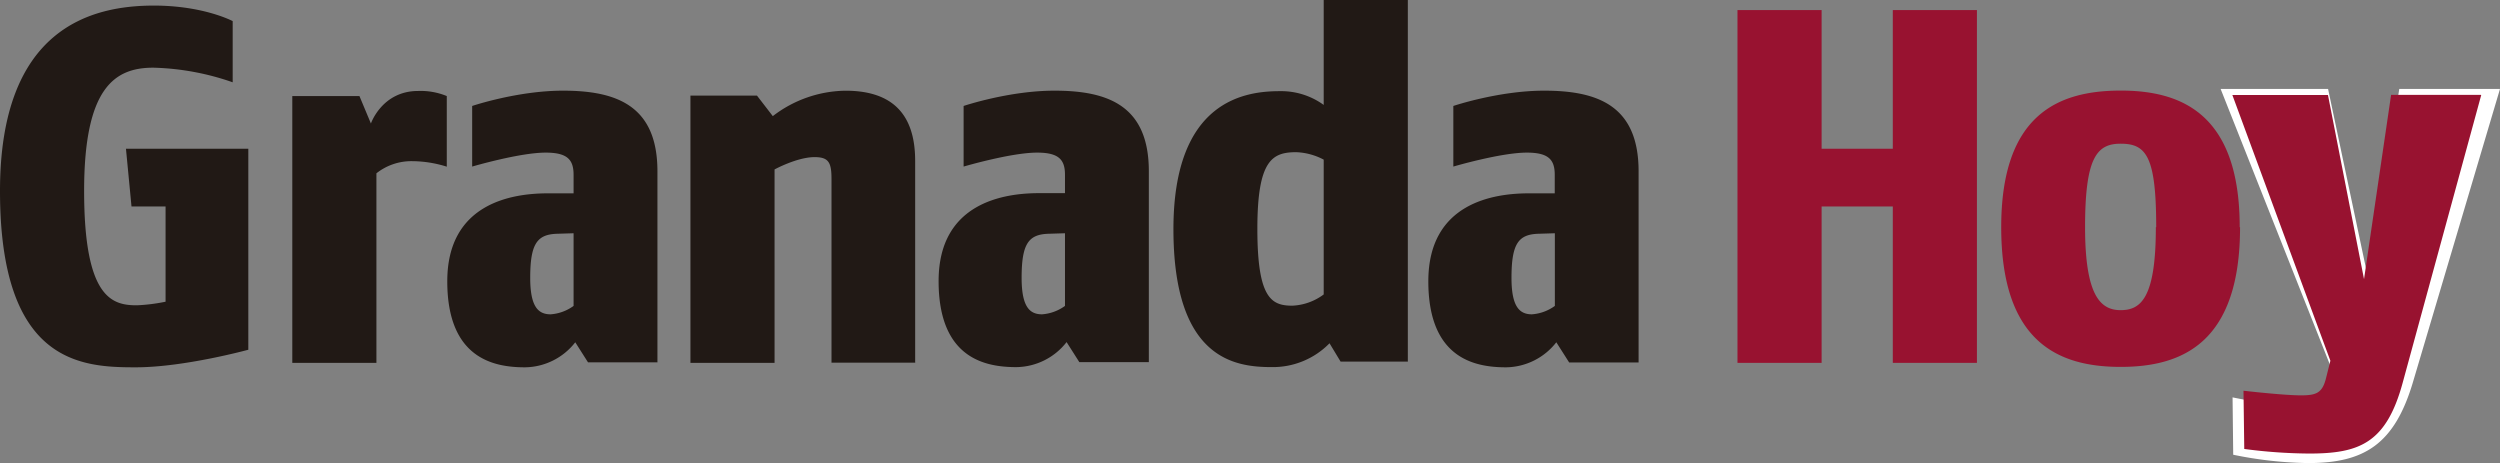<svg xmlns="http://www.w3.org/2000/svg" xmlns:xlink="http://www.w3.org/1999/xlink" viewBox="0 0 653.79 121.11"><rect x="0" y="0" width="653.79" height="121.11" fill="#808080" stroke="none"/><defs><style>.a{fill:none;}.b{clip-path:url(#a);}.c{fill:#fff;}.c,.d,.e{fill-rule:evenodd;}.d{fill:#981230;}.e{fill:#211915;}</style><clipPath id="a"><rect class="a" x="-60.22" y="-50.87" width="822.05" height="1048.82"/></clipPath></defs><title>Granada Hoy</title><g class="b"><path class="c" d="M653.79,23.26L631.1,99.68c-4.84,16.53-12.8,21.42-27.48,21.42a103.09,103.09,0,0,1-19.6-2.18l-0.17-15s11.08,2.32,16.24,2.32c4.53,0,7-1.63,8.12-5.86l1.25-4.63L580.73,23.26h28.1l10.62,50.27,8-50.27h26.38"/><path class="d" d="M516.91,94.89H495V54H476.38V94.89h-22V2.63h22V38.89H495V2.63h22V94.89m68.81-35.48c0,30.26-15.13,36.54-31.23,36.54-16.38,0-31.23-6.55-31.23-36.54,0-29.41,14.85-35.72,31.23-35.72C570.45,23.68,585.72,29.74,585.72,59.41Zm-21.93,0c0-18.53-2.6-21.83-9.3-21.83-6.29,0-9.3,3.7-9.3,21.83,0,17.87,4,21.7,9.3,21.7S563.79,77.93,563.79,59.41Zm85-34.55-20.54,75.23c-4.3,15.84-11.38,18.52-24.43,18.52a134.55,134.55,0,0,1-17-1.2l-0.2-15.23s10.46,1.21,15,1.21c4,0,5.64-.56,6.61-4.61l1.11-4.44L583.8,24.85h25L618.23,73l7.08-48.19h23.46Z"/><path class="e" d="M64.94,91.46s-16.78,4.6-29.46,4.6C21.4,96.06,0,95.17,0,49.93,0,7.22,24,1.46,40.25,1.46c13,0,20.6,4.06,20.6,4.06v16a67.82,67.82,0,0,0-20.73-3.82C30.05,17.69,22,22.82,22,49.93c0,28.15,7.38,29.91,13.8,29.91a46.49,46.49,0,0,0,7.5-.94V54H34.39L32.94,38.89h32V91.46M116.88,43.6a30.64,30.64,0,0,0-9-1.45,14.73,14.73,0,0,0-9.44,3.17V94.89h-22V25.12H94l3,7.18s2.91-8.51,12.34-8.51a18,18,0,0,1,7.5,1.33V43.6ZM172,94.75H153.77l-3.33-5.24a16.91,16.91,0,0,1-13.14,6.55c-8.08,0-20.33-2.23-20.33-22.5,0-20.62,17.27-23,26.28-23H150V45.72c0-3.92-1.56-5.81-7.3-5.81-6.82,0-19.22,3.65-19.22,3.65V27.71s11.84-4,23.78-4c14.12,0,24.67,4,24.67,21.09v50ZM150,80V61l-4.17.13c-5.34.13-7.17,2.52-7.17,11.53,0,7.55,2.08,9.54,5.34,9.54A11.6,11.6,0,0,0,150,80Zm89.45,14.84h-22V46.73c0-4.3-.8-5.64-4.43-5.64-4.56,0-10.46,3.22-10.46,3.22V94.89h-22V25h17.4l4.14,5.37a31.79,31.79,0,0,1,19-6.65c11.88,0,18.23,5.76,18.23,18.34V94.89Zm61-.14H282.26l-3.33-5.24a16.91,16.91,0,0,1-13.14,6.55c-8.08,0-20.33-2.23-20.33-22.5,0-20.62,17.27-23,26.28-23h6.77V45.72c0-3.92-1.56-5.81-7.29-5.81-6.82,0-19.22,3.65-19.22,3.65V27.71s11.84-4,23.78-4c14.12,0,24.66,4,24.66,21.09v50ZM278.51,80V61l-4.17.13c-5.34.13-7.17,2.52-7.17,11.53,0,7.55,2.08,9.54,5.34,9.54A11.6,11.6,0,0,0,278.51,80Zm89.61,14.57H350.59l-2.9-4.8A20.69,20.69,0,0,1,332.55,96c-9.53,0-25.68-2-25.68-36.08,0-33.81,18.92-36.08,27.83-36.08a18.93,18.93,0,0,1,11.47,3.6V0h22V94.62ZM346.17,77V41.75A16.61,16.61,0,0,0,339,39.8c-6.31,0-10.18,2.07-10.18,20.07,0,18.26,3.73,20.07,9.18,20.07A14.8,14.8,0,0,0,346.17,77Zm82.38,17.79H410.36L407,89.51a16.91,16.91,0,0,1-13.14,6.55c-8.08,0-20.33-2.23-20.33-22.5,0-20.62,17.27-23,26.28-23h6.78V45.72c0-3.92-1.56-5.81-7.3-5.81-6.82,0-19.22,3.65-19.22,3.65V27.71s11.84-4,23.78-4c14.12,0,24.67,4,24.67,21.09v50ZM406.62,80V61l-4.17.13c-5.34.13-7.17,2.52-7.17,11.53,0,7.55,2.09,9.54,5.34,9.54A11.6,11.6,0,0,0,406.62,80Z"/></g></svg>